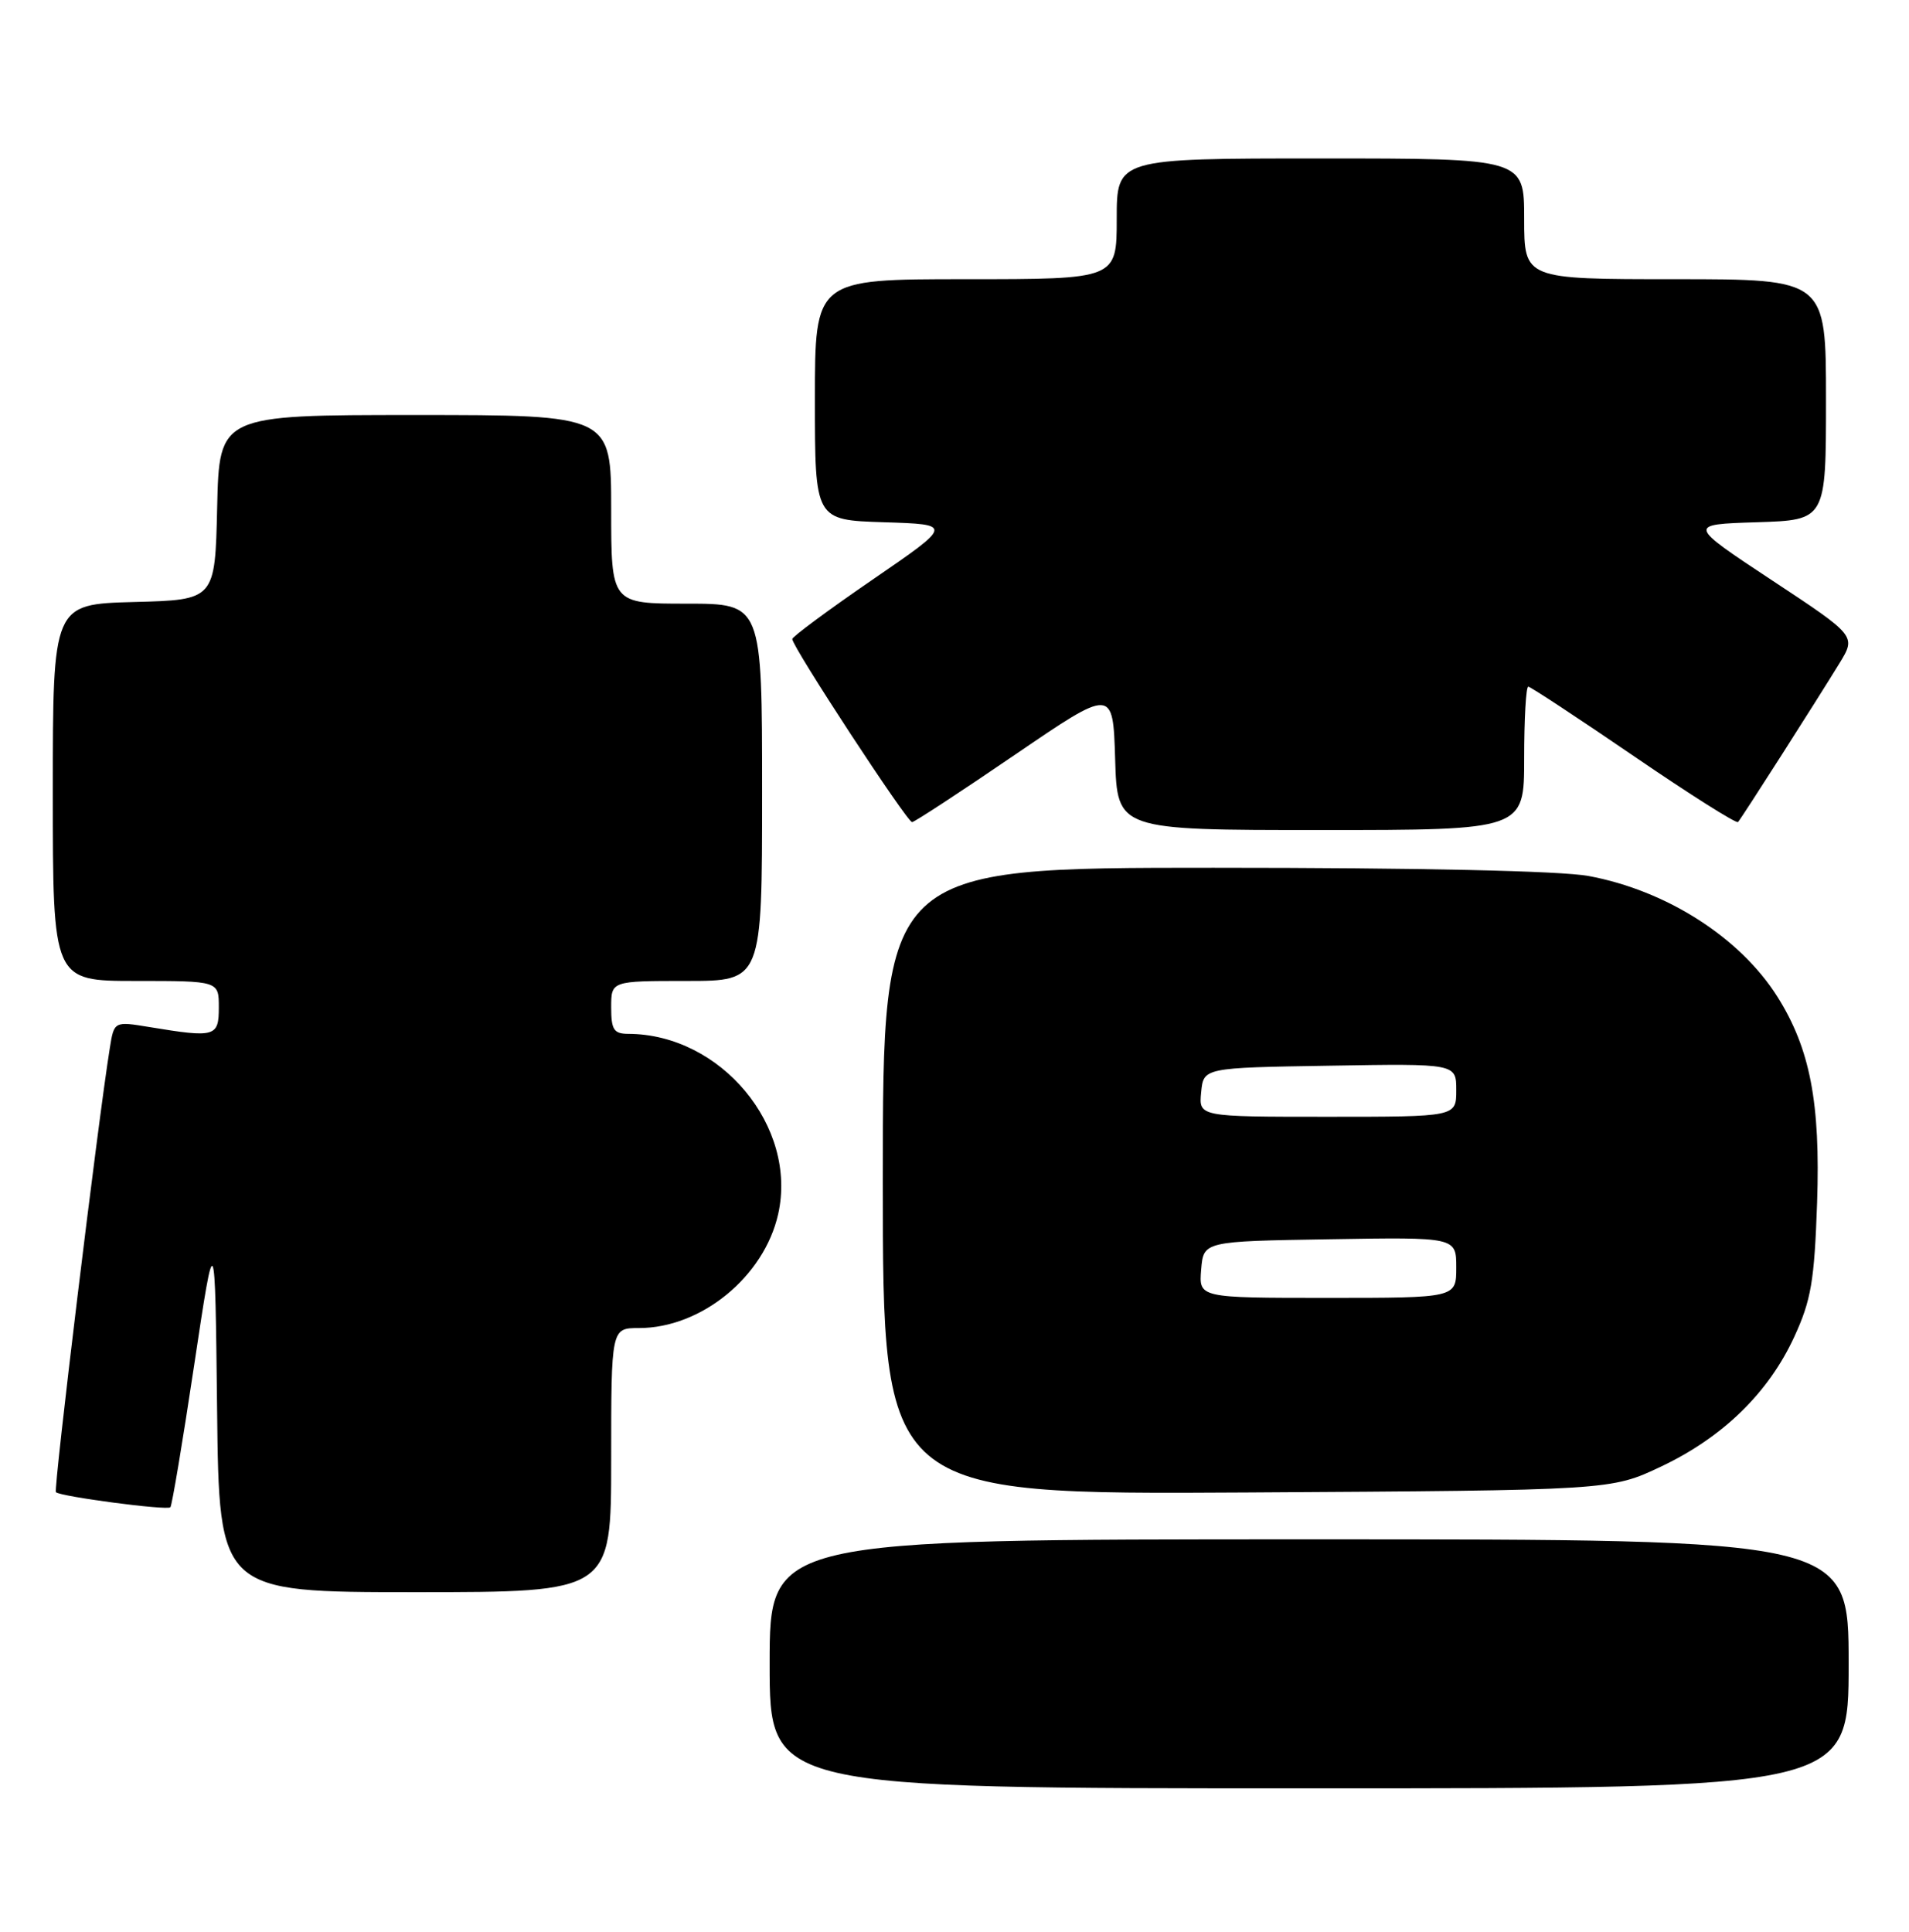 <?xml version="1.0" encoding="UTF-8" standalone="no"?>
<!DOCTYPE svg PUBLIC "-//W3C//DTD SVG 1.1//EN" "http://www.w3.org/Graphics/SVG/1.1/DTD/svg11.dtd" >
<svg xmlns="http://www.w3.org/2000/svg" xmlns:xlink="http://www.w3.org/1999/xlink" version="1.1" viewBox="0 0 253 256">
 <g >
 <path fill="currentColor"
d=" M 245.00 220.50 C 245.00 204.00 245.00 204.00 173.50 204.00 C 102.00 204.00 102.00 204.00 102.00 220.50 C 102.00 237.00 102.00 237.00 173.50 237.00 C 245.00 237.00 245.00 237.00 245.00 220.50 Z  M 81.00 193.50 C 81.00 176.00 81.00 176.00 84.68 176.00 C 92.95 176.00 101.27 169.19 103.13 160.90 C 105.74 149.30 95.54 137.04 83.25 137.01 C 81.35 137.00 81.00 136.46 81.00 133.50 C 81.00 130.00 81.00 130.00 91.00 130.00 C 101.00 130.00 101.00 130.00 101.00 105.00 C 101.00 80.00 101.00 80.00 91.00 80.00 C 81.00 80.00 81.00 80.00 81.00 67.50 C 81.00 55.00 81.00 55.00 55.03 55.00 C 29.06 55.00 29.06 55.00 28.78 67.25 C 28.50 79.50 28.50 79.50 17.75 79.78 C 7.00 80.07 7.00 80.07 7.00 105.03 C 7.00 130.00 7.00 130.00 18.00 130.00 C 29.00 130.00 29.00 130.00 29.00 133.50 C 29.00 137.41 28.53 137.55 19.81 136.11 C 15.12 135.34 15.12 135.34 14.55 138.92 C 12.97 148.73 7.07 197.41 7.41 197.75 C 7.99 198.33 22.14 200.20 22.58 199.75 C 22.79 199.54 24.21 191.07 25.73 180.93 C 28.50 162.50 28.50 162.50 28.77 186.75 C 29.04 211.00 29.04 211.00 55.02 211.00 C 81.00 211.00 81.00 211.00 81.00 193.50 Z  M 220.15 194.35 C 228.34 190.47 234.38 184.58 237.80 177.15 C 240.03 172.30 240.46 169.78 240.82 159.40 C 241.27 146.12 239.89 138.96 235.56 132.09 C 230.60 124.23 220.84 118.00 210.53 116.09 C 206.85 115.41 188.15 115.00 160.82 115.00 C 117.00 115.00 117.00 115.00 117.00 156.54 C 117.00 198.07 117.00 198.07 165.25 197.79 C 213.50 197.50 213.50 197.50 220.15 194.35 Z  M 202.00 100.50 C 202.00 95.28 202.24 91.00 202.54 91.00 C 202.83 91.00 209.12 95.14 216.51 100.19 C 223.90 105.25 230.13 109.18 230.34 108.94 C 230.83 108.40 240.77 92.82 243.79 87.89 C 246.00 84.27 246.00 84.27 234.82 76.89 C 223.64 69.50 223.64 69.50 232.82 69.21 C 242.00 68.92 242.00 68.92 242.00 52.96 C 242.00 37.00 242.00 37.00 222.00 37.00 C 202.00 37.00 202.00 37.00 202.00 29.00 C 202.00 21.00 202.00 21.00 175.00 21.00 C 148.00 21.00 148.00 21.00 148.00 29.00 C 148.00 37.00 148.00 37.00 128.00 37.00 C 108.00 37.00 108.00 37.00 108.00 52.96 C 108.00 68.92 108.00 68.92 117.15 69.21 C 126.30 69.50 126.30 69.50 115.65 76.81 C 109.79 80.83 105.00 84.38 105.00 84.69 C 105.00 85.72 120.24 109.00 120.88 108.95 C 121.22 108.93 127.35 104.91 134.50 100.03 C 147.50 91.16 147.50 91.16 147.79 100.58 C 148.07 110.00 148.07 110.00 175.04 110.00 C 202.00 110.00 202.00 110.00 202.00 100.50 Z  M 159.19 168.25 C 159.50 164.50 159.50 164.50 176.25 164.23 C 193.00 163.95 193.00 163.95 193.00 167.98 C 193.00 172.00 193.00 172.00 175.94 172.00 C 158.88 172.00 158.88 172.00 159.19 168.25 Z  M 159.19 144.75 C 159.50 141.50 159.50 141.50 176.25 141.23 C 193.00 140.95 193.00 140.95 193.00 144.48 C 193.00 148.00 193.00 148.00 175.94 148.00 C 158.87 148.00 158.87 148.00 159.19 144.75 Z "/>
</g>
</svg>